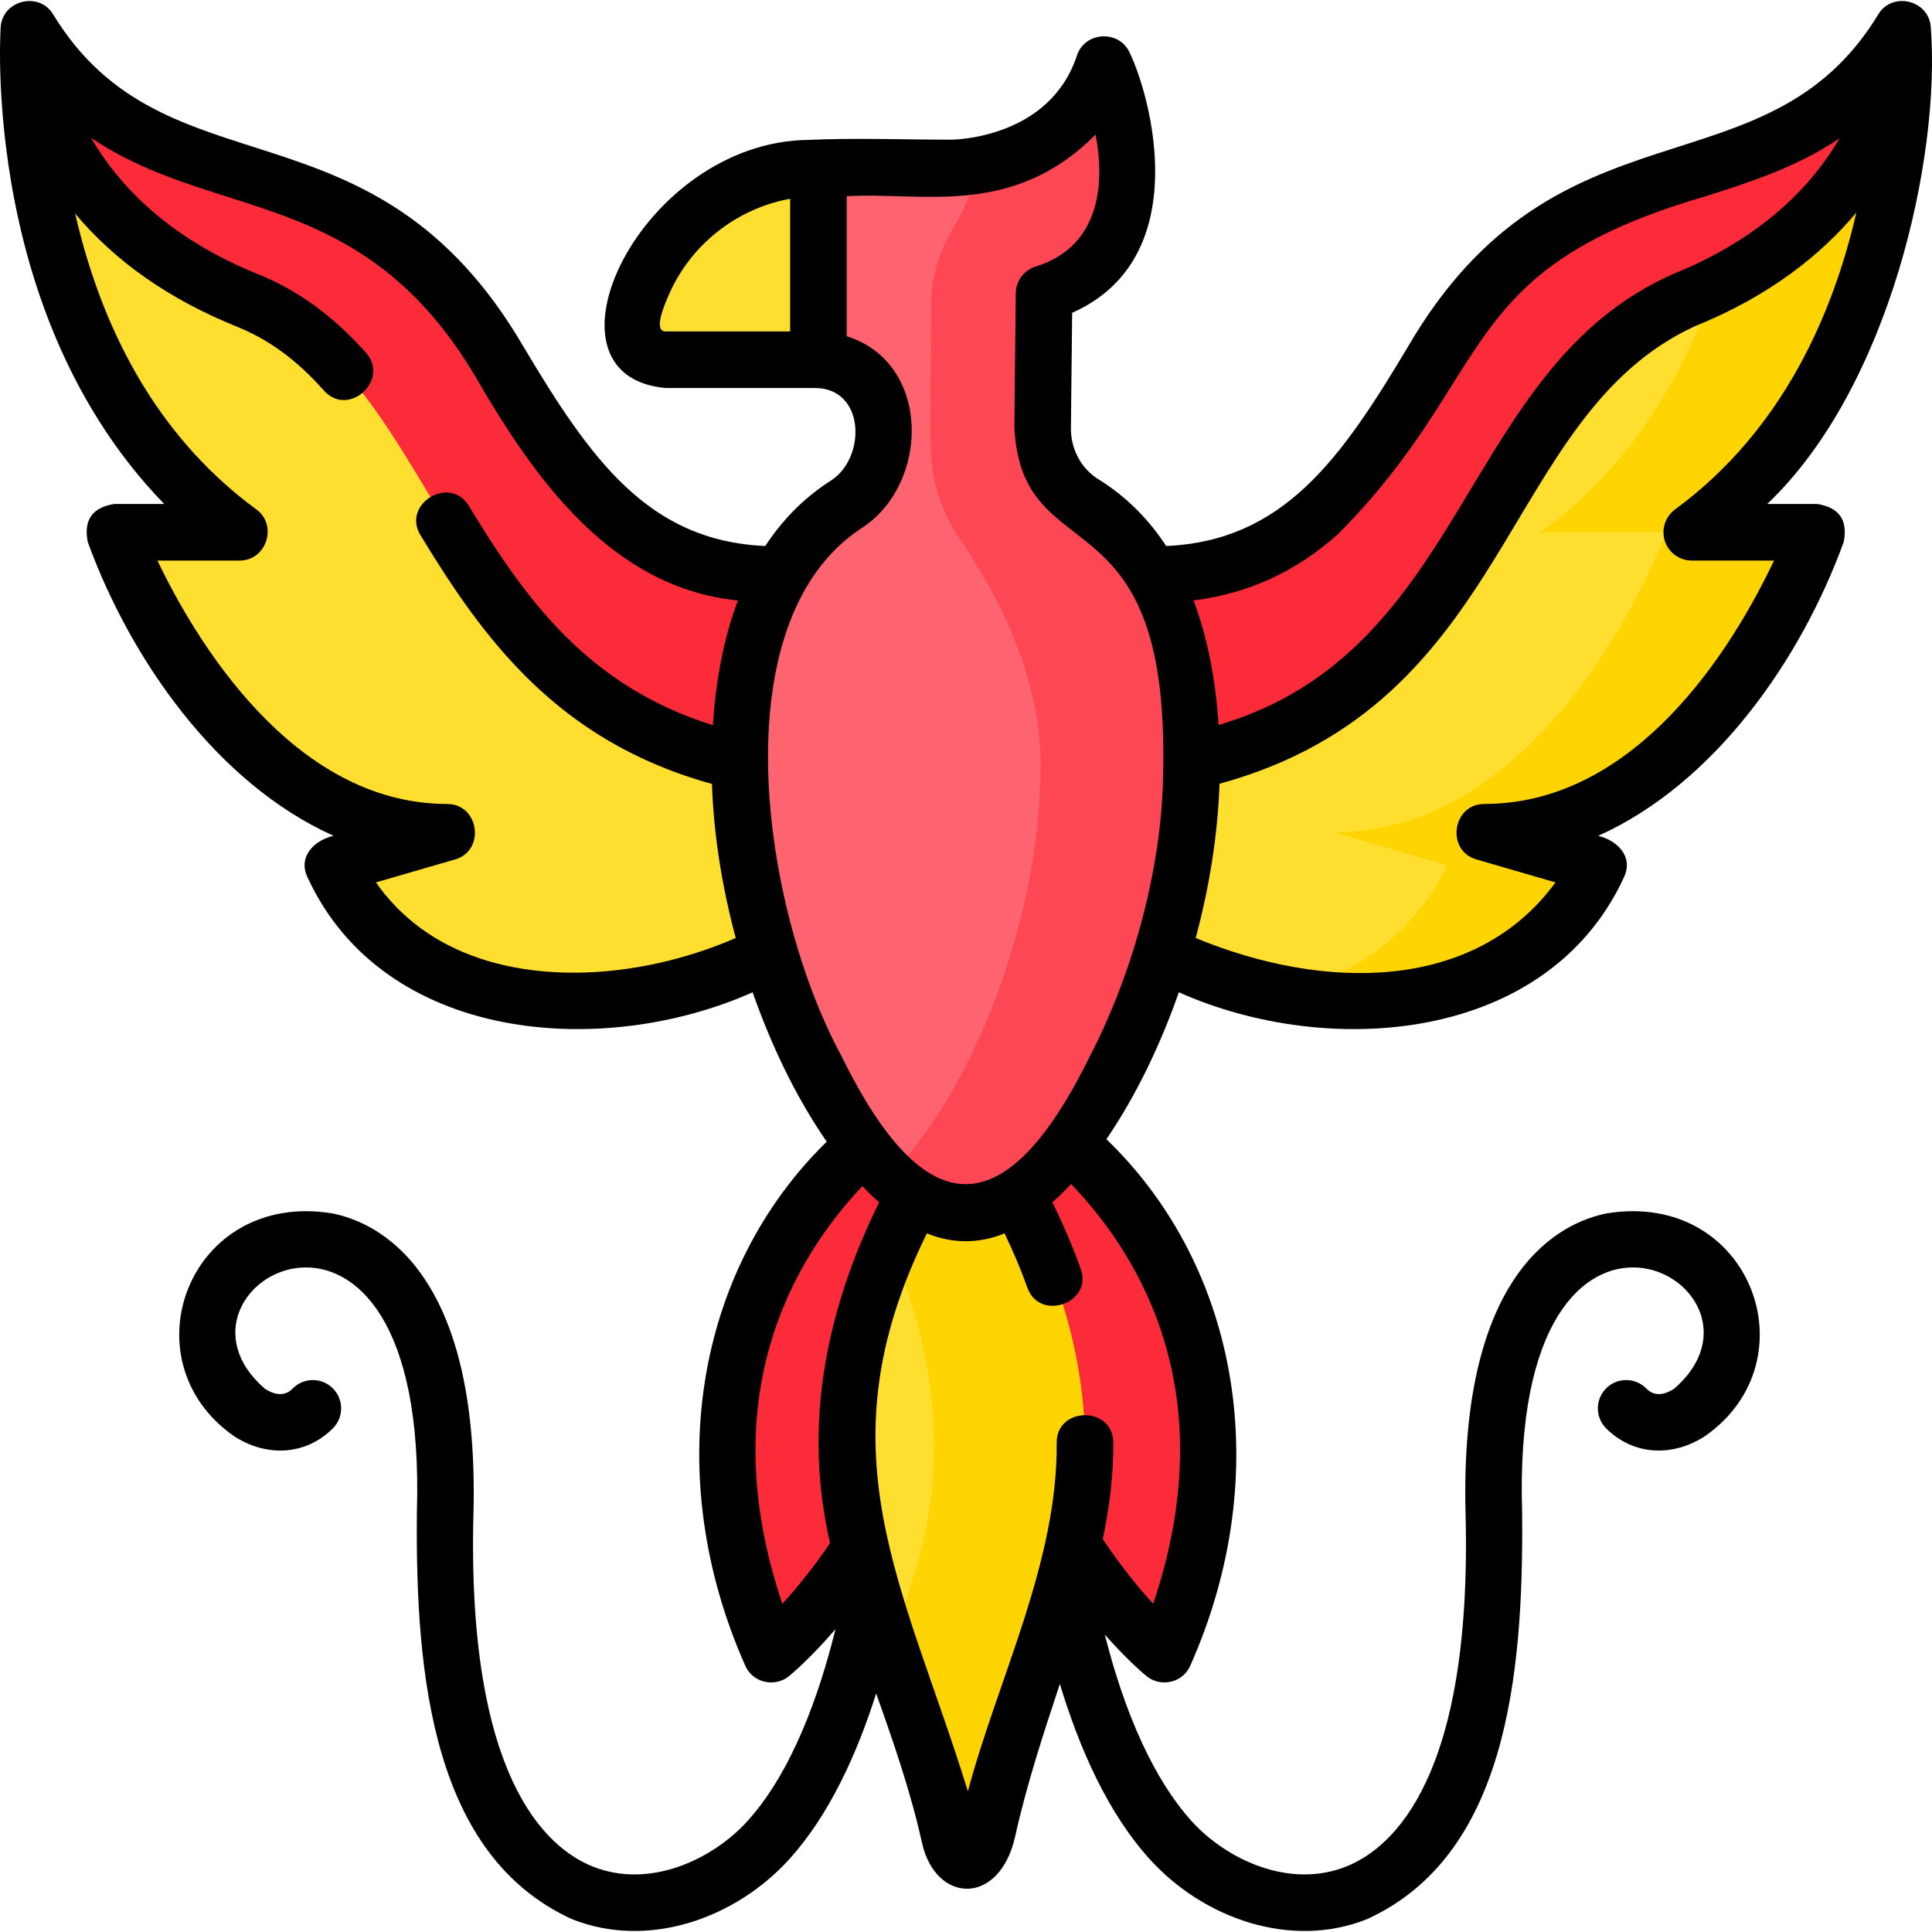 <svg id="Layer_1" enable-background="new 0 0 512.159 512.159" height="512" viewBox="0 0 512.159 512.159" width="512" xmlns="http://www.w3.org/2000/svg"><g><g><g><g><path d="m268.135 291.232s82.006 47.087 40.54 147.292c0 0-37.516-30.399-46.999-88.957-5.637-34.813 6.459-58.335 6.459-58.335z" fill="#fb2b3a"/></g><g><path d="m244.957 291.232s-82.006 47.087-40.54 147.292c0 0 37.516-30.399 46.999-88.957 5.638-34.813-6.459-58.335-6.459-58.335z" fill="#fb2b3a"/></g></g><path d="m256.592 296.582s45.015 55.336 26.612 117.828c-7.646 25.965-17.048 50.075-22.629 75.687-.974 4.472-7.388 4.346-8.229-.152-4.761-25.472-13.12-40.149-23.54-75.535-18.402-62.492 26.612-117.828 26.612-117.828z" fill="#fedf30"/><path d="m256.592 296.582h-1.173s-10.603 13.036-19.414 33.597c9.343 21.803 16.67 52.069 7.199 84.231-2.271 7.714-4.698 15.262-7.134 22.737 7.035 20.483 12.682 33.566 16.276 52.798.841 4.499 7.254 4.624 8.229.152 5.581-25.612 14.983-49.722 22.629-75.687 18.403-62.492-26.612-117.828-26.612-117.828z" fill="#fed402"/><g><g><path d="m253.347 152.312h43.39 9.233c37.308 0 54.602-24.506 73.736-56.605 39.541-66.336 94.554-36.183 124.64-88.028 0 0 .003 15.183-3.34 36.529-4.624 29.524-43.581 70.987-79.5 97.333 0 0-14.5 48.5-46.5 62.5l-16 21-61.506 21.709-43.293-20.094h3.598l-43.293 20.094s-49.506-14.708-76.006-35.708l-33.5-46.5-39-56c-61.89-45.395-58.341-100.863-58.341-100.863 30.085 51.845 85.099 21.692 124.64 88.028 19.133 32.099 36.428 56.605 73.736 56.605h9.233 43.39" fill="#fb2b3a"/></g><path d="m504.346 7.679s.157 48.455-58.005 71.918c-55.84 22.526-48.856 112.893-144.533 124.793h-91.765c-95.677-11.901-88.693-102.268-144.533-124.793-51.62-20.824-57.301-61.33-57.926-70.179-.449 12.52-.825 90.038 55.955 131.684h-33.233s28.934 79.523 88.246 79.523l-30.234 8.78c23.35 47.671 88.463 41.934 126.193 17.344l41.494-19.259-1.799-.835h3.598l-1.799.835 41.495 19.26c37.73 24.59 102.844 30.327 126.193-17.344l-30.234-8.78c59.311 0 88.246-79.523 88.246-79.523h-33.232c61.89-45.396 55.873-133.424 55.873-133.424z" fill="#fedf30"/><g><path d="m214.207 226.656 1.799.835 1.799-.835z" fill="#fedf30"/><path d="m504.346 7.679s.139 43.881-49.974 68.346c-7.849 23-21.669 47.305-45.899 65.077h33.232s-28.934 79.523-88.246 79.523l30.234 8.78c-9.454 19.302-25.757 29.846-44.315 33.93 32.897 6.279 68.358-1.352 84.315-33.93l-30.234-8.78c59.312 0 88.246-79.523 88.246-79.523h-33.232c61.891-45.394 55.873-133.423 55.873-133.423z" fill="#fed402"/></g><path d="m216.007 95.354c21.437 0 24.225 28.209 8.243 38.404-16.884 10.769-28.111 32.455-28.111 68.877 0 56.28 33.867 118.982 59.867 118.982s59.867-62.701 59.867-118.982c0-36.833-11.481-58.595-28.683-69.238-6.872-4.251-10.888-11.923-10.8-20.016l.384-35.565c37.618-12.572 15.844-60.777 15.844-60.777-9.026 27.487-40.401 27.487-40.401 27.487h-35.255z" fill="#fe646f"/><path d="m287.19 133.398c-6.872-4.251-10.888-11.923-10.801-20.016l.385-35.565c37.618-12.573 15.844-60.778 15.844-60.778-6.404 19.503-24.05 25.163-33.766 26.808 0 0 .922 4.719-6.394 17.018-3.465 5.825-5.51 12.382-5.583 19.159l-.253 33.358.172 6.05c.241 8.491 2.986 16.704 7.808 23.696 8.499 12.322 21.271 34.929 21.271 59.508 0 42.432-19.251 88.507-39.867 108.616 6.729 6.563 13.602 10.366 20 10.366 26 0 59.867-62.701 59.867-118.982 0-36.834-11.481-58.596-28.683-69.238z" fill="#fd4755"/><path d="m216.962 44.526v50.829h-40.919c-5.665 0-9.847-5.239-8.654-10.776 4.932-22.897 25.253-40.053 49.573-40.053z" fill="#fedf30"/></g></g><path d="m511.829 7.168c-.464-7.195-10.331-9.546-13.97-3.253-29.871 48.973-84.935 19.938-124.595 87.954-17.879 29.992-33.104 51.505-64.116 52.872-4.533-6.913-10.414-13.02-18.012-17.721-4.53-2.803-7.307-7.998-7.246-13.557l.329-30.539c32.788-14.541 20.754-57.624 15.234-68.973-2.759-6.111-11.867-5.621-13.96.748-7.179 21.863-32.241 22.318-33.274 22.327-12.567 0-25.225-.501-37.781.056-44.606.351-74.101 62.534-38.004 65.773h39.574c13.402 0 13.694 18.531 4.209 24.58-7.28 4.644-12.952 10.595-17.352 17.306-31.013-1.366-46.238-22.88-64.116-52.874-39.786-68.114-94.597-38.883-124.598-87.951-3.63-6.261-13.475-3.967-13.968 3.252-.065.943-1.505 23.425 4.893 51.847 6.788 30.15 19.947 55.562 38.467 74.587h-13.236c-5.842.909-8.191 4.264-7.048 10.064 11.333 31.13 34.269 64.034 65.171 77.897-4.93 1.116-9.65 5.421-6.847 11.141 20.28 43.732 78.203 48.064 117.925 30.344 4.889 13.854 11.285 27.481 19.645 39.602-34.927 34.171-43.886 88.54-21.663 138.742 1.966 4.759 7.909 5.991 11.65 2.959.327-.265 5.441-4.456 12.342-12.479-4.359 17.657-11.61 37.966-23.395 50.949-9.105 10.029-25.809 18.054-40.973 11.971-12.582-5.048-33.418-23.922-31.606-93.62 1.685-64.811-25.647-77.203-37.477-79.522-38.008-6.143-54.798 38.972-25.967 59.085 8.9 5.742 19.175 4.922 26.176-2.09 2.928-2.931 2.924-7.68-.007-10.606-2.932-2.926-7.681-2.924-10.606.008-.732.734-2.963 2.968-7.431.084-31.705-27.496 43.495-68.959 40.317 32.653-.446 44.381 4.449 91.108 41.014 107.931 20.288 8.138 43.465-.168 57.665-15.811 10.698-11.784 18.05-28.13 23.067-43.98 4.607 12.932 9.16 26.113 12.145 39.561 3.602 16.224 20.602 16.89 24.717-1.711 2.985-13.493 7.487-27.296 11.843-40.371 5.082 16.839 12.646 34.151 23.856 46.5 14.2 15.644 37.377 23.949 57.664 15.811 36.554-16.801 41.468-63.564 41.016-107.931-3.171-101.628 72.021-60.135 40.317-32.653-4.47 2.883-6.698.649-7.431-.085-2.928-2.933-7.677-2.934-10.606-.008-2.931 2.927-2.935 7.676-.007 10.606 7.001 7.012 17.274 7.832 26.177 2.09 28.793-20.049 12.086-65.24-25.967-59.085-11.83 2.32-39.162 14.712-37.477 79.522 1.812 69.698-19.024 88.572-31.606 93.62-15.16 6.083-31.869-1.941-40.972-11.971-7.012-7.725-16.2-22.365-23.053-49.498 6.251 7.075 10.767 10.775 11.08 11.028 3.742 3.032 9.683 1.801 11.651-2.959 22.399-50.52 13.079-105.294-22.305-139.393 8.137-11.962 14.397-25.326 19.205-38.95 39.71 17.728 97.65 13.385 117.924-30.345 2.788-5.688-1.867-9.988-6.778-11.12 30.921-13.872 53.758-46.733 65.103-77.917 1.144-5.801-1.206-9.156-7.048-10.064h-13.236c32.474-30.809 46.038-92.022 43.358-126.433zm-157.185 134.479c42.501-42.76 30.355-70.072 97.232-89.528 12.136-3.864 24.504-7.817 35.787-15.451-7.321 12.51-20.476 26.432-44.127 35.972-56.476 24.93-54.041 99.925-120.495 119.554-.692-10.76-2.583-22.294-6.634-33.019 14.52-1.827 27.104-7.608 38.237-17.528zm-178.211-53.792c-3.473 0 .024-7.703.646-9.191 5.662-13.499 17.985-23.38 32.384-25.967v35.158zm51.849 52.226c18.23-11.629 18.747-43.833-3.819-50.961v-37.094c19.684-1.252 43.83 5.932 65.949-16.336 2.741 14.059.6 29.984-16.016 35.013-3.032 1.013-5.088 3.837-5.123 7.032 0 0-.384 35.565-.384 35.565 2.01 38.901 40.727 15.966 39.47 90.061.001 24.666-7.337 53.174-19.335 76.431-22.218 45.284-43.629 45.702-66.037-.001-21.082-38.956-32.25-114.965 5.295-139.71zm-101.183 113.954c-11.614-3.92-20.812-10.668-27.442-20.112l20.987-6.095c8.119-2.358 6.363-14.703-2.092-14.703-41.219 0-67.081-44.157-76.814-64.523h21.801c7.095 0 10.155-9.352 4.436-13.548-23.946-17.564-40.105-43.95-48.048-78.421 10.629 12.692 24.953 22.728 42.779 29.919 8.586 3.463 15.936 8.85 23.13 16.95 6.524 7.349 17.599-2.773 11.215-9.96-8.668-9.761-18.067-16.598-28.733-20.901-23.721-9.569-36.885-23.566-44.194-36.123 11.344 7.734 23.797 11.711 36.014 15.601 22.727 7.234 46.227 14.714 65.727 47.429 15.81 27.446 36.299 56.29 69.743 59.629-4.062 10.751-5.949 22.311-6.639 33.074-33.356-10.503-49.679-33.484-64.686-58.152-5.039-8.286-17.855-.488-12.814 7.796 16.512 27.145 36.1 54.552 77.26 65.923.452 13.302 2.639 27.198 6.312 40.842-22.815 9.88-48.345 11.99-67.942 5.375zm80.296 171.103c-18.482-54.778 2.753-91.155 21.218-110.695 1.465 1.545 2.94 2.975 4.421 4.286-14.465 29.509-20.066 59.585-13.004 90.343-4.597 6.793-9.065 12.175-12.635 16.066zm98.304 0c-3.756-4.093-8.504-9.837-13.353-17.138 1.752-8.326 2.85-16.848 2.774-25.633-.085-9.707-15.082-9.563-15 .13.274 31.618-15.504 62.336-23.542 92.348-16.933-54.755-39.382-90.049-10.864-147.886 6.736 2.769 13.849 2.769 20.586-.001 2.295 4.779 4.337 9.623 6.085 14.473 3.224 8.95 17.398 4.037 14.111-5.084-2.132-5.918-4.652-11.823-7.515-17.621 1.662-1.471 3.316-3.088 4.957-4.854 18.758 19.563 40.388 56.074 21.761 111.266zm135.647-281.702c1.01 3.082 3.885 5.166 7.128 5.166h21.812c-14.343 30.089-39.995 64.523-76.826 64.523-8.454 0-10.211 12.345-2.092 14.702l20.987 6.095c-21.467 29.262-61.607 28.731-95.384 14.736 3.677-13.66 5.864-27.573 6.313-40.889 78.293-21.412 74.292-97.311 125.862-121.219 20.286-8.181 33.871-19.328 42.948-30.186-6.015 26.233-19.238 57.552-48.056 78.689-2.615 1.919-3.701 5.301-2.692 8.383z"/></g></svg>